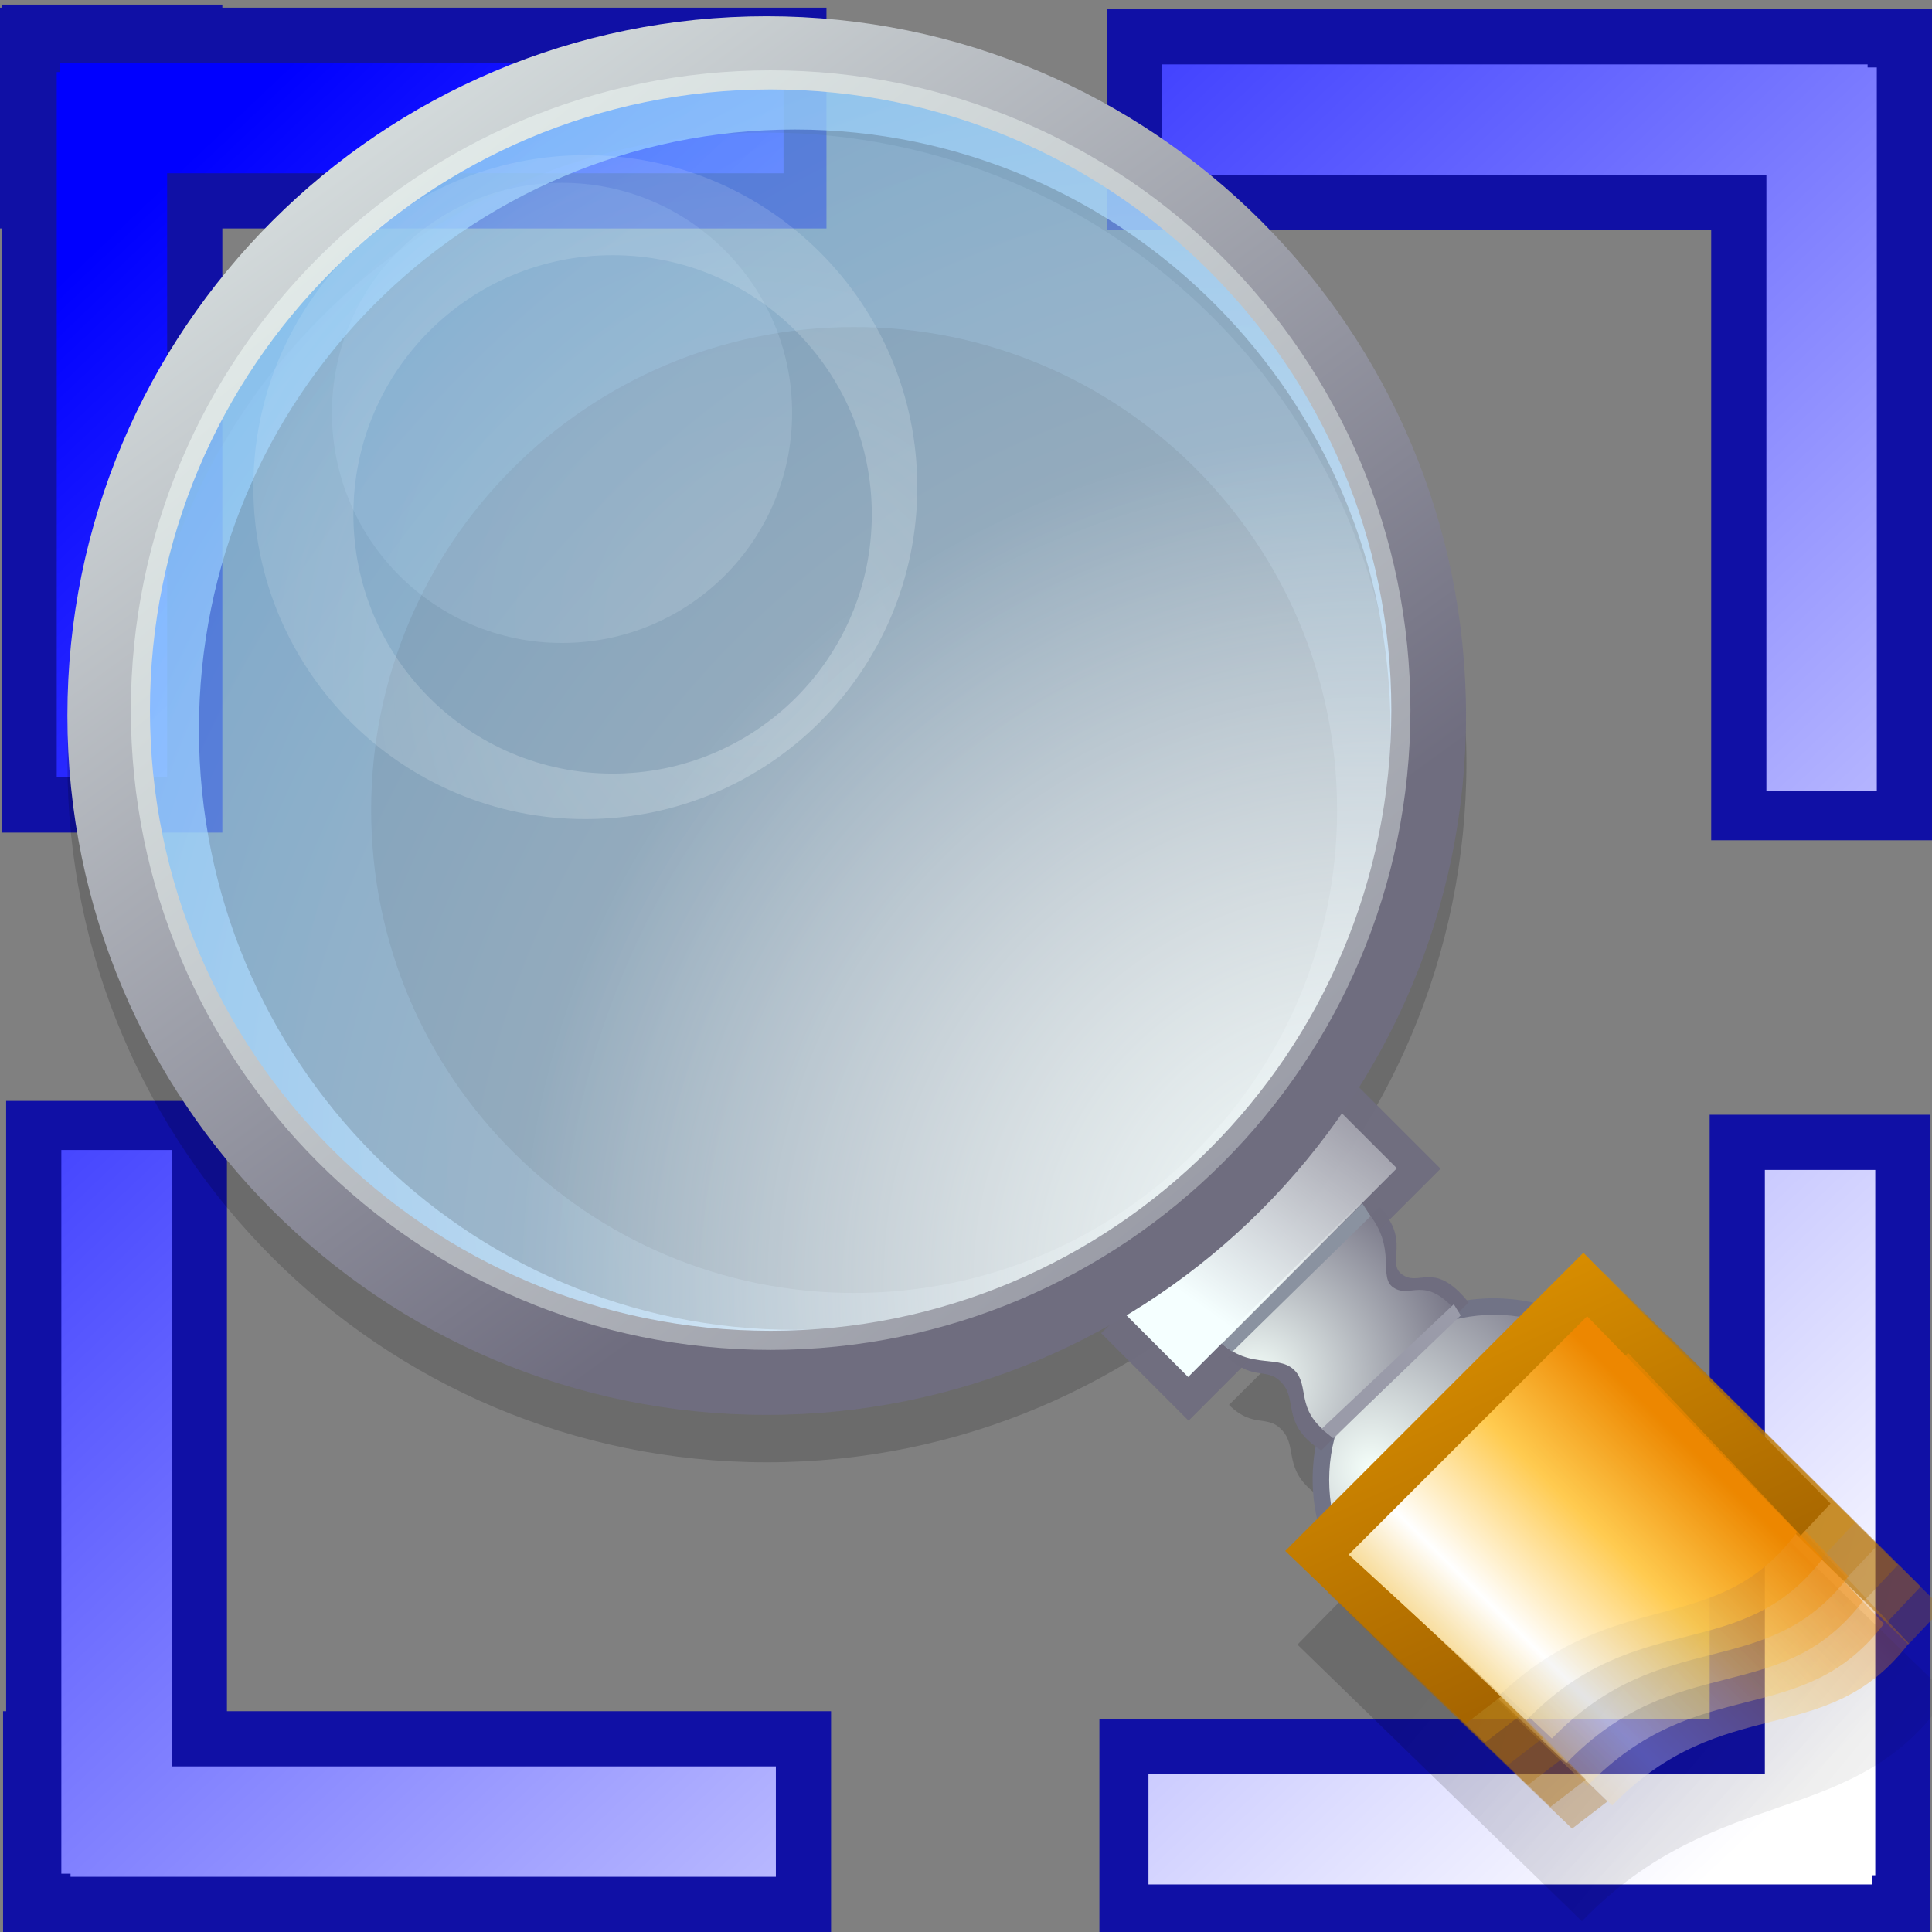<?xml version="1.0" encoding="UTF-8" standalone="no"?>
<!DOCTYPE svg PUBLIC "-//W3C//DTD SVG 20010904//EN"
"http://www.w3.org/TR/2001/REC-SVG-20010904/DTD/svg10.dtd">
<!-- Created with Inkscape ("http://www.inkscape.org/") -->
<svg
   version="1.0"
   x="0"
   y="0"
   width="106.299"
   height="106.299"
   viewBox="0 0 30000 30000"
   id="svg559"
   xml:space="preserve"
   sodipodi:version="0.32"
   sodipodi:docname="zoomfit.svg"
   sodipodi:docbase="/home/david/.themes/eXperience 0.6/icons"
   xmlns="http://www.w3.org/2000/svg"
   xmlns:sodipodi="http://sodipodi.sourceforge.net/DTD/sodipodi-0.dtd"
   xmlns:xml="http://www.w3.org/XML/1998/namespace"
   xmlns:xlink="http://www.w3.org/1999/xlink"
   xmlns:inkscape="http://www.inkscape.org/namespaces/inkscape"
   inkscape:version="0.37cvs"><rect x="0" y="0" width="30000" height="30000" fill="#808080" stroke="none"/><defs
   id="defs561"><linearGradient
   x1="10100"
   y1="14100"
   x2="15000"
   y2="19500"
   id="linearGradient849"
   gradientUnits="userSpaceOnUse"><stop
   style="stop-color:#ffffff;stop-opacity:1;"
   offset="0"
   id="stop850" />
<stop
   style="stop-color:#0000ff;stop-opacity:1;"
   offset="1.2"
   id="stop852" />
</linearGradient>
<linearGradient
   x1="10100"
   y1="14100"
   x2="15000"
   y2="19500"
   id="linearGradient1293"
   gradientUnits="userSpaceOnUse"><stop
   style="stop-color:#000000;stop-opacity:1;"
   offset="0"
   id="stop1301" />
<stop
   style="stop-color:#000000;stop-opacity:0;"
   offset="1.2"
   id="stop1309" />
</linearGradient>
<linearGradient
   x1="10100"
   y1="14100"
   x2="15000"
   y2="19500"
   id="linearGradient1561"
   gradientUnits="userSpaceOnUse"><stop
   style="stop-color:#000000;stop-opacity:0;"
   offset="0"
   id="stop1569" />
<stop
   style="stop-color:#0000ff;stop-opacity:0;"
   offset="1.2"
   id="stop1577" />
</linearGradient>
<linearGradient
   x1="10100"
   y1="14100"
   x2="15000"
   y2="19500"
   id="linearGradient660"
   gradientUnits="userSpaceOnUse"><stop
   style="stop-color:#f5ffff;stop-opacity:0.49;"
   offset="0"
   id="stop662" />
<stop
   style="stop-color:#ffffff;stop-opacity:0;"
   offset="1.2"
   id="stop664" />
</linearGradient>
<linearGradient
   x1="10100"
   y1="14100"
   x2="15000"
   y2="19500"
   id="linearGradient644"
   gradientUnits="userSpaceOnUse"><stop
   style="stop-color:#f5ffff;stop-opacity:1;"
   offset="0"
   id="stop648" />
<stop
   style="stop-color:#ffffff;stop-opacity:0;"
   offset="1.2"
   id="stop652" />
</linearGradient>
<linearGradient
   x1="10100"
   y1="14100"
   x2="15000"
   y2="19500"
   id="linearGradient629"
   gradientUnits="userSpaceOnUse"><stop
   style="stop-color:#ffffff;stop-opacity:0.698;"
   offset="0"
   id="stop633" />
<stop
   style="stop-color:#5db7ff;stop-opacity:0.698;"
   offset="1.2"
   id="stop637" />
</linearGradient>
<linearGradient
   x1="10100"
   y1="14100"
   x2="15000"
   y2="19500"
   id="id0"
   gradientUnits="userSpaceOnUse"><stop
   style="stop-color:#f5fffa;stop-opacity:1;"
   offset="0"
   id="stop565" />
<stop
   style="stop-color:#6f6d7f;stop-opacity:1;"
   offset="1.2"
   id="stop567" />
</linearGradient>
<linearGradient
   x1="20158"
   y1="20912"
   x2="10575"
   y2="9295"
   id="id1"
   gradientUnits="userSpaceOnUse"><stop
   style="stop-color:#eda700;stop-opacity:1;"
   offset="0"
   id="stop580" />
<stop
   style="stop-color:#ffffff;stop-opacity:1;"
   offset="0.388"
   id="stop582" />
<stop
   style="stop-color:#ffcb50;stop-opacity:1;"
   offset="0.7"
   id="stop584" />
<stop
   style="stop-color:#ed8700;stop-opacity:1;"
   offset="1"
   id="stop618" />
</linearGradient>
<radialGradient
   cx="2458"
   cy="21915"
   r="8500"
   fx="2458"
   fy="21915"
   id="id3"
   gradientUnits="userSpaceOnUse"><stop
   style="stop-color:#a66500;stop-opacity:1;"
   offset="0"
   id="stop598" />
<stop
   style="stop-color:#da8f00;stop-opacity:1;"
   offset="1"
   id="stop600" />
</radialGradient>
<linearGradient
   x1="-1308.287"
   y1="-85.143"
   x2="12508.244"
   y2="18950.707"
   id="linearGradient793"
   xlink:href="#id0"
   gradientUnits="userSpaceOnUse" />
<radialGradient
   id="radialGradient794"
   xlink:href="#linearGradient849"
   cx="29142.859"
   cy="23074.396"
   r="41127.008"
   fx="29142.859"
   fy="23074.396"
   gradientTransform="matrix(7.377153e-17,-1,1,5.082119e-17,0,0)" />
<linearGradient
   x1="850.318"
   y1="27356.065"
   x2="6753.382"
   y2="20482.139"
   id="linearGradient627"
   xlink:href="#id3"
   gradientUnits="userSpaceOnUse"
   gradientTransform="scale(0.69,1.448)" />
<linearGradient
   x1="21927.598"
   y1="27485.789"
   x2="26425.467"
   y2="22948.731"
   id="linearGradient630"
   xlink:href="#id1"
   gradientUnits="userSpaceOnUse"
   gradientTransform="scale(1.006,0.994)" />
<linearGradient
   x1="389.402"
   y1="405.029"
   x2="24589.656"
   y2="29618.199"
   id="linearGradient621"
   xlink:href="#id0"
   gradientUnits="userSpaceOnUse" />
<radialGradient
   cx="18969.119"
   cy="17830.815"
   r="23165.941"
   fx="18969.119"
   fy="17830.815"
   id="radialGradient628"
   xlink:href="#linearGradient629"
   gradientUnits="userSpaceOnUse" />
<radialGradient
   cx="18631.621"
   cy="17526.457"
   r="40170.266"
   fx="18631.621"
   fy="17526.457"
   id="radialGradient647"
   xlink:href="#linearGradient629"
   gradientUnits="userSpaceOnUse" />
<radialGradient
   cx="18401.356"
   cy="17398.338"
   r="11887.508"
   fx="18401.356"
   fy="17398.338"
   id="radialGradient656"
   xlink:href="#linearGradient644"
   gradientUnits="userSpaceOnUse"
   gradientTransform="translate(-7.321453e-5,-4.329544e-5)" />
<radialGradient
   cx="18299.941"
   cy="17753.115"
   r="28430.236"
   fx="18299.941"
   fy="17753.115"
   id="radialGradient662"
   xlink:href="#linearGradient629"
   gradientUnits="userSpaceOnUse" />
<radialGradient
   cx="13189.858"
   cy="11245.886"
   r="16247.889"
   fx="13189.858"
   fy="11245.886"
   id="radialGradient669"
   xlink:href="#linearGradient629"
   gradientUnits="userSpaceOnUse"
   gradientTransform="translate(-9.447522e-5,4.096486e-5)" />
<radialGradient
   cx="11715.291"
   cy="10444.397"
   r="15131.661"
   fx="11715.291"
   fy="10444.397"
   id="radialGradient670"
   xlink:href="#linearGradient660"
   gradientUnits="userSpaceOnUse" />
<linearGradient
   x1="-1083.759"
   y1="39560.301"
   x2="2312.522"
   y2="39368.121"
   id="linearGradient778"
   xlink:href="#linearGradient644"
   gradientUnits="userSpaceOnUse"
   gradientTransform="scale(1.698,0.589)" />
<radialGradient
   cx="26661.883"
   cy="25515.426"
   r="19597.559"
   fx="26661.883"
   fy="25515.426"
   id="radialGradient671"
   xlink:href="#linearGradient644"
   gradientUnits="userSpaceOnUse" />
<radialGradient
   cx="25537.75"
   cy="27369.557"
   r="3682.176"
   fx="25537.75"
   fy="27369.557"
   id="radialGradient672"
   xlink:href="#id0"
   gradientUnits="userSpaceOnUse"
   gradientTransform="translate(-1.203100e-5,1.325225e-4)" />
<radialGradient
   cx="-5.84448092e-2"
   cy="-0.113"
   r="0.966"
   fx="-5.84448092e-2"
   fy="-0.113"
   id="radialGradient673"
   xlink:href="#id0" />
<radialGradient
   cx="-0.352"
   cy="-2.229"
   r="4.198"
   fx="-0.352"
   fy="-2.229"
   id="radialGradient676"
   xlink:href="#id0" />
<radialGradient
   cx="19235.42"
   cy="21682.406"
   r="3522.414"
   fx="19235.42"
   fy="21682.406"
   id="radialGradient678"
   xlink:href="#id0"
   gradientUnits="userSpaceOnUse"
   gradientTransform="scale(1.012,0.988)" />
<linearGradient
   x1="21927.598"
   y1="27485.789"
   x2="26425.467"
   y2="22948.731"
   id="linearGradient1070"
   xlink:href="#id1"
   gradientTransform="scale(1.006,0.994)"
   gradientUnits="userSpaceOnUse" />
<linearGradient
   xlink:href="#id3"
   id="linearGradient1376"
   x1="31225.17"
   y1="14568.385"
   x2="65528.949"
   y2="34316.891"
   gradientUnits="userSpaceOnUse"
   gradientTransform="matrix(0.69,0,0,1.448,2.868292e-6,1.740406e-5)" />
<linearGradient
   xlink:href="#id3"
   id="linearGradient1377"
   x1="30796.148"
   y1="14363.85"
   x2="65099.926"
   y2="34112.359"
   gradientUnits="userSpaceOnUse"
   gradientTransform="matrix(0.69,0,0,1.448,-1.258385e-5,2.314475e-5)" />
<linearGradient
   xlink:href="#id3"
   id="linearGradient1378"
   x1="30412.289"
   y1="14191.61"
   x2="64716.066"
   y2="33940.117"
   gradientUnits="userSpaceOnUse"
   gradientTransform="matrix(0.69,0,0,1.448,2.817027e-5,2.013205e-5)" />
<linearGradient
   xlink:href="#id3"
   id="linearGradient1379"
   x1="31586.449"
   y1="14794.443"
   x2="65890.227"
   y2="34542.953"
   gradientUnits="userSpaceOnUse"
   gradientTransform="scale(0.69,1.448)" />
<linearGradient
   xlink:href="#id1"
   id="linearGradient1559"
   x1="21927.598"
   y1="27485.789"
   x2="26425.467"
   y2="22948.731"
   gradientUnits="userSpaceOnUse"
   gradientTransform="scale(1.006,0.994)" />
<linearGradient
   xlink:href="#linearGradient1293"
   id="linearGradient1560"
   x1="20215.396"
   y1="20789.377"
   x2="26390.34"
   y2="25790.025"
   gradientTransform="matrix(1.012,0,0,0.988,1.098827e-5,-8.578972e-7)" />
<linearGradient
   xlink:href="#id3"
   id="linearGradient1317"
   x1="35199.348"
   y1="17929.961"
   x2="34218.199"
   y2="13470.796"
   gradientUnits="userSpaceOnUse"
   gradientTransform="scale(0.69,1.448)" />
<linearGradient
   xlink:href="#id1"
   id="linearGradient804"
   x1="21927.598"
   y1="27485.789"
   x2="26425.467"
   y2="22948.731"
   gradientTransform="scale(1.006,0.994)" />
<linearGradient
   xlink:href="#id1"
   id="linearGradient805"
   x1="21927.598"
   y1="27485.789"
   x2="26425.467"
   y2="22948.731"
   gradientUnits="userSpaceOnUse"
   gradientTransform="scale(1.006,0.994)" />
<linearGradient
   xlink:href="#id1"
   id="linearGradient806"
   x1="21927.598"
   y1="27485.789"
   x2="26425.467"
   y2="22948.731"
   gradientUnits="userSpaceOnUse"
   gradientTransform="scale(1.006,0.994)" />
<linearGradient
   xlink:href="#linearGradient1293"
   id="linearGradient807" />
<linearGradient
   xlink:href="#linearGradient849"
   id="linearGradient808"
   x1="27608.965"
   y1="28145.111"
   x2="3090.224"
   y2="2301.092"
   gradientUnits="userSpaceOnUse"
   gradientTransform="scale(1,1)" />
<linearGradient
   xlink:href="#linearGradient849"
   id="linearGradient809"
   x1="27608.965"
   y1="28145.111"
   x2="3090.224"
   y2="2301.092"
   gradientTransform="matrix(6.280113e-17,1,-1,5.969880e-17,1.075179e-11,-7.027426e-28)" />
<linearGradient
   xlink:href="#linearGradient849"
   id="linearGradient810"
   x1="27608.965"
   y1="28145.111"
   x2="3090.224"
   y2="2301.092"
   gradientTransform="scale(1,1)" />
<linearGradient
   xlink:href="#linearGradient849"
   id="linearGradient811"
   x1="27608.965"
   y1="28145.111"
   x2="3090.224"
   y2="2301.092"
   gradientTransform="scale(1,1)" />
<linearGradient
   xlink:href="#linearGradient849"
   id="linearGradient812"
   x1="27608.965"
   y1="28145.111"
   x2="3090.224"
   y2="2301.092"
   gradientTransform="scale(1,1)" />
<linearGradient
   xlink:href="#linearGradient849"
   id="linearGradient813"
   x1="27608.965"
   y1="28145.111"
   x2="3090.224"
   y2="2301.092"
   gradientTransform="scale(-1,-1)" />
<linearGradient
   xlink:href="#linearGradient849"
   id="linearGradient814"
   x1="27608.965"
   y1="28145.111"
   x2="3090.224"
   y2="2301.092"
   gradientTransform="scale(1,1)" />
<linearGradient
   xlink:href="#linearGradient849"
   id="linearGradient815"
   x1="27608.965"
   y1="28145.111"
   x2="3090.224"
   y2="2301.092"
   gradientTransform="matrix(6.120449e-17,1,-1,6.125616e-17,1.075179e-11,2.771367e-27)" />
<linearGradient
   xlink:href="#linearGradient849"
   id="linearGradient816"
   x1="27608.965"
   y1="28145.111"
   x2="3090.224"
   y2="2301.092"
   gradientTransform="scale(1,1)" />
<linearGradient
   xlink:href="#linearGradient849"
   id="linearGradient817"
   x1="27608.965"
   y1="28145.111"
   x2="3090.224"
   y2="2301.092"
   gradientTransform="matrix(-6.120449e-17,-1,1,-6.125616e-17,-1.075179e-11,-2.771367e-27)" />
<linearGradient
   xlink:href="#linearGradient849"
   id="linearGradient818"
   x1="27608.965"
   y1="28145.111"
   x2="3090.224"
   y2="2301.092"
   gradientTransform="scale(1,1)" />
<linearGradient
   xlink:href="#linearGradient849"
   id="linearGradient819"
   x1="27608.965"
   y1="28145.111"
   x2="3090.224"
   y2="2301.092"
   gradientTransform="scale(-1,-1)" />
<linearGradient
   xlink:href="#linearGradient849"
   id="linearGradient820"
   x1="27608.965"
   y1="28145.111"
   x2="3090.224"
   y2="2301.092"
   gradientTransform="scale(1,1)" />
<linearGradient
   xlink:href="#linearGradient849"
   id="linearGradient821"
   x1="27608.965"
   y1="28145.111"
   x2="3090.224"
   y2="2301.092"
   gradientTransform="scale(1,1)" />
<linearGradient
   xlink:href="#linearGradient849"
   id="linearGradient822"
   x1="27608.965"
   y1="28145.111"
   x2="3090.224"
   y2="2301.092"
   gradientTransform="scale(1,1)" />
<linearGradient
   xlink:href="#linearGradient849"
   id="linearGradient823"
   x1="27608.965"
   y1="28145.111"
   x2="3090.224"
   y2="2301.092"
   gradientTransform="matrix(-6.120449e-17,-1,1,-6.125616e-17,-1.075179e-11,-2.771367e-27)" />
<linearGradient
   xlink:href="#id1"
   id="linearGradient824"
   x1="18493.518"
   y1="23181.238"
   x2="22286.975"
   y2="19354.731"
   gradientUnits="userSpaceOnUse"
   gradientTransform="scale(1.006,0.994)" />
<linearGradient
   xlink:href="#id1"
   id="linearGradient825"
   x1="18493.518"
   y1="23181.238"
   x2="22286.975"
   y2="19354.731"
   gradientUnits="userSpaceOnUse"
   gradientTransform="scale(1.006,0.994)" />
<linearGradient
   xlink:href="#id1"
   id="linearGradient826"
   x1="18493.518"
   y1="23181.238"
   x2="22286.975"
   y2="19354.731"
   gradientUnits="userSpaceOnUse"
   gradientTransform="scale(1.006,0.994)" />
<linearGradient
   xlink:href="#id1"
   id="linearGradient827"
   x1="18493.518"
   y1="23181.238"
   x2="22286.975"
   y2="19354.731"
   gradientUnits="userSpaceOnUse"
   gradientTransform="scale(1.006,0.994)" />
<linearGradient
   xlink:href="#id1"
   id="linearGradient828"
   x1="18493.518"
   y1="23181.238"
   x2="22286.975"
   y2="19354.731"
   gradientUnits="userSpaceOnUse"
   gradientTransform="scale(1.006,0.994)" />
<linearGradient
   xlink:href="#id1"
   id="linearGradient829"
   x1="18493.518"
   y1="23181.238"
   x2="22286.975"
   y2="19354.731"
   gradientUnits="userSpaceOnUse"
   gradientTransform="scale(1.006,0.994)" />
<linearGradient
   xlink:href="#id1"
   id="linearGradient830"
   x1="18493.518"
   y1="23181.238"
   x2="22286.975"
   y2="19354.731"
   gradientUnits="userSpaceOnUse"
   gradientTransform="scale(1.006,0.994)" />
<linearGradient
   xlink:href="#id1"
   id="linearGradient831"
   x1="18493.518"
   y1="23181.238"
   x2="22286.975"
   y2="19354.731"
   gradientUnits="userSpaceOnUse"
   gradientTransform="scale(1.006,0.994)" />
<linearGradient
   xlink:href="#id1"
   id="linearGradient832"
   x1="18493.518"
   y1="23181.238"
   x2="22286.975"
   y2="19354.731"
   gradientUnits="userSpaceOnUse"
   gradientTransform="scale(1.006,0.994)" />
<linearGradient
   xlink:href="#id1"
   id="linearGradient833"
   x1="18493.518"
   y1="23181.238"
   x2="22286.975"
   y2="19354.731"
   gradientUnits="userSpaceOnUse"
   gradientTransform="scale(1.006,0.994)" />
<linearGradient
   xlink:href="#id1"
   id="linearGradient834"
   x1="18493.518"
   y1="23181.238"
   x2="22286.975"
   y2="19354.731"
   gradientUnits="userSpaceOnUse"
   gradientTransform="scale(1.006,0.994)" />
<linearGradient
   xlink:href="#id1"
   id="linearGradient835"
   x1="18493.518"
   y1="23181.238"
   x2="22286.975"
   y2="19354.731"
   gradientUnits="userSpaceOnUse"
   gradientTransform="scale(1.006,0.994)" />
<linearGradient
   xlink:href="#id1"
   id="linearGradient836"
   x1="18493.518"
   y1="23181.238"
   x2="22286.975"
   y2="19354.731"
   gradientUnits="userSpaceOnUse"
   gradientTransform="scale(1.006,0.994)" />
<linearGradient
   xlink:href="#id1"
   id="linearGradient837"
   x1="18493.518"
   y1="23181.238"
   x2="22286.975"
   y2="19354.731"
   gradientUnits="userSpaceOnUse"
   gradientTransform="scale(1.006,0.994)" />
<linearGradient
   xlink:href="#id1"
   id="linearGradient838"
   x1="18493.518"
   y1="23181.238"
   x2="22286.975"
   y2="19354.731"
   gradientUnits="userSpaceOnUse"
   gradientTransform="scale(1.006,0.994)" />
<linearGradient
   xlink:href="#id1"
   id="linearGradient839"
   x1="18493.518"
   y1="23181.238"
   x2="22286.975"
   y2="19354.731"
   gradientUnits="userSpaceOnUse"
   gradientTransform="scale(1.006,0.994)" />
<radialGradient
   xlink:href="#linearGradient849"
   id="radialGradient1950"
   cx="29142.859"
   cy="23074.396"
   r="41127.008"
   fx="29142.859"
   fy="23074.396"
   gradientTransform="scale(-1,-1)" />
<radialGradient
   xlink:href="#linearGradient849"
   id="radialGradient1952"
   cx="29142.859"
   cy="23074.396"
   r="41127.008"
   fx="29142.859"
   fy="23074.396"
   gradientTransform="scale(-1,-1)" />
<radialGradient
   xlink:href="#linearGradient849"
   id="radialGradient898"
   cx="29142.859"
   cy="23074.396"
   r="41127.008"
   fx="29142.859"
   fy="23074.396"
   gradientTransform="matrix(-7.377153e-17,1,-1,-5.082119e-17,0,0)" />
<radialGradient
   xlink:href="#linearGradient849"
   id="radialGradient899"
   cx="29142.859"
   cy="23074.396"
   r="41127.008"
   fx="29142.859"
   fy="23074.396"
   gradientTransform="matrix(-7.217423e-17,1,-1,-5.237789e-17,0,0)" />
<radialGradient
   xlink:href="#linearGradient849"
   id="radialGradient900"
   cx="29142.859"
   cy="23074.396"
   r="41127.008"
   fx="29142.859"
   fy="23074.396"
   gradientTransform="matrix(7.377153e-17,-1,1,5.082119e-17,0,0)"
   gradientUnits="userSpaceOnUse" />
<radialGradient
   xlink:href="#linearGradient849"
   id="radialGradient901"
   cx="29142.859"
   cy="23074.396"
   r="41127.008"
   fx="29142.859"
   fy="23074.396" />
<radialGradient
   xlink:href="#linearGradient849"
   id="radialGradient902"
   cx="29142.859"
   cy="23074.396"
   r="41127.008"
   fx="29142.859"
   fy="23074.396" />
</defs>
<g
   id="g1128"><rect
   style="font-size:12.000;fill:#1010a5;fill-rule:evenodd;"
   id="rect937"
   width="3428.572"
   height="12857.145"
   x="26571.432"
   y="190.467" />
<rect
   style="font-size:12.000;fill:#1010a5;fill-rule:evenodd;"
   id="rect966"
   width="3428.572"
   height="12857.145"
   x="-3571.416"
   y="17190.471"
   transform="matrix(6.123032e-17,-1,1,6.123032e-17,0,0)" />
<rect
   style="font-size:12.000;fill:#1010a5;fill-rule:evenodd;"
   id="rect992"
   width="3428.572"
   height="12857.145"
   x="-3547.597"
   y="-23.797"
   transform="matrix(6.123032e-17,-1,1,6.123032e-17,0,0)" />
<rect
   style="font-size:12.000;fill:#1010a5;fill-rule:evenodd;"
   id="rect1016"
   width="3428.572"
   height="12857.145"
   x="-3452.391"
   y="-12928.558"
   transform="scale(-1,-1)" />
<rect
   style="font-size:12.000;fill:#1010a5;fill-rule:evenodd;"
   id="rect1042"
   width="3428.572"
   height="12857.145"
   x="-3523.812"
   y="-29952.365"
   transform="scale(-1,-1)" />
<rect
   style="font-size:12.000;fill:#1010a5;fill-rule:evenodd;"
   id="rect1066"
   width="3428.572"
   height="12857.145"
   x="26571.413"
   y="-12904.773"
   transform="matrix(-6.123032e-17,1,-1,-6.123032e-17,0,0)" />
<rect
   style="font-size:12.000;fill:#1010a5;fill-rule:evenodd;"
   id="rect1092"
   width="3428.572"
   height="12857.145"
   x="26690.471"
   y="-29928.582"
   transform="matrix(-6.123032e-17,1,-1,-6.123032e-17,0,0)" />
<rect
   style="font-size:12.000;fill:#1010a5;fill-rule:evenodd;"
   id="rect1116"
   width="3428.572"
   height="12857.145"
   x="26547.633"
   y="17309.511" />
</g>
<sodipodi:namedview
   id="base"
   inkscape:zoom="3.57481492"
   inkscape:cx="42.5196844"
   inkscape:cy="95.1299831"
   inkscape:window-width="400"
   inkscape:window-height="500"
   inkscape:window-x="1"
   inkscape:window-y="20" />
<g
   id="g1575"><rect
   style="font-size:12.000;fill:url(#linearGradient809);fill-rule:evenodd;"
   id="rect967"
   width="1714.287"
   height="10952.386"
   x="-2714.272"
   y="18047.601"
   transform="matrix(5.967362e-17,-1,1,6.282762e-17,0,-1.170775e-3)" />
<rect
   style="font-size:12.000;fill:url(#linearGradient811);fill-rule:evenodd;"
   id="rect938"
   width="1714.287"
   height="11238.1"
   x="27428.574"
   y="1047.595"
   transform="translate(0,-1.170775e-3)" />
<rect
   style="font-size:12.000;fill:url(#linearGradient813);fill-rule:evenodd;"
   id="rect1017"
   width="1714.287"
   height="10952.386"
   x="-2595.246"
   y="-12071.429"
   transform="matrix(-1,0,0,-1,0,-1.170775e-3)" />
<rect
   style="font-size:12.000;fill:url(#linearGradient815);fill-rule:evenodd;"
   id="rect1018"
   width="1714.287"
   height="11238.1"
   x="-2690.456"
   y="928.57"
   transform="matrix(6.123032e-17,-1,1,6.123032e-17,0,-1.170775e-3)" />
<rect
   style="font-size:12.000;fill:url(#linearGradient817);fill-rule:evenodd;"
   id="rect1067"
   width="1714.287"
   height="10952.386"
   x="27428.56"
   y="-12047.643"
   transform="matrix(-6.123032e-17,1,-1,-6.123032e-17,0,-1.170775e-3)" />
<rect
   style="font-size:12.000;fill:url(#linearGradient819);fill-rule:evenodd;"
   id="rect1068"
   width="1714.287"
   height="11238.1"
   x="-2666.67"
   y="-29095.236"
   transform="matrix(-1,0,0,-1,0,-1.170775e-3)" />
<rect
   style="font-size:12.000;fill:url(#linearGradient821);fill-rule:evenodd;"
   id="rect1117"
   width="1714.287"
   height="10952.386"
   x="27404.777"
   y="18166.641"
   transform="translate(0,-1.170775e-3)" />
<rect
   style="font-size:12.000;fill:url(#linearGradient823);fill-rule:evenodd;"
   id="rect1118"
   width="1714.287"
   height="11238.1"
   x="27547.614"
   y="-29071.453"
   transform="matrix(-6.123032e-17,1,-1,-6.123032e-17,0,-1.170775e-3)" />
</g>
<g
   id="g1286"
   style="font-size:12.000;opacity:0.166;fill:url(#linearGradient1560);"
   transform="matrix(1.186,0,0,1.186,-533.082,-390.087)"><path
   d="M 17436.33 21861.12 L 21160.65 25483.12 C 22942.91 23636.94 24757.72 24305.83 25950.68 22521.45 L 21263.71 17964.29 L 17436.33 21861.12 z "
   style="font-size:12.000;fill-opacity:1;fill:url(#linearGradient1560);"
   id="path1452"
   sodipodi:nodetypes="ccccc" />
<g
   id="g1208"
   style="fill:url(#linearGradient1560);fill-opacity:1;"
   transform="translate(0,615.645)"><ellipse
   cx="27238.098"
   cy="27523.809"
   rx="2285.715"
   ry="2285.715"
   transform="matrix(1.037,0,0,1.037,-8223.773,-8828.788)"
   style="font-size:12.000;fill:url(#linearGradient1560);fill-rule:evenodd;fill-opacity:1;"
   id="ellipse1204" />
<path
   d="M 19682.64 17385.35 C 19218.72 16813.27 19039.73 17202.01 18796.97 17009.07 C 18610.66 16842.07 18923.69 16578.55 18518.34 16140.13 L 16540.40 18107.42 C 16878.39 18440.92 17063.99 18199.10 17271.00 18482.54 C 17426.23 18708.14 17253.89 19001.78 17753.71 19324.95 L 19682.64 17385.35 z "
   style="font-size:12.000;fill:url(#linearGradient1560);fill-rule:evenodd;fill-opacity:1;"
   id="path1205" />
<rect
   width="4666.675"
   height="1619.051"
   x="-2063.951"
   y="23097.432"
   transform="matrix(0.707,-0.707,0.707,0.707,0,0)"
   style="font-size:12.000;opacity:0.955;fill:url(#linearGradient1560);fill-rule:evenodd;fill-opacity:1;"
   id="rect1206" />
<path
   d="M 19648.88 9700.273 C 19648.88 14758.31 15548.54 18858.65 10490.51 18858.65 C 5432.487 18858.65 1332.146 14758.31 1332.146 9700.273 C 1332.146 4642.247 5432.487 541.901 10490.51 541.901 C 15548.54 541.901 19648.88 4642.247 19648.88 9700.273 z M 18741.67 9700.264 C 18741.67 14257.25 15047.50 17951.42 10490.52 17951.42 C 5933.544 17951.42 2239.376 14257.25 2239.376 9700.264 C 2239.376 5143.278 5933.544 1449.113 10490.52 1449.113 C 15047.50 1449.113 18741.67 5143.278 18741.67 9700.264 z "
   style="font-size:12.000;fill:url(#linearGradient1560);fill-rule:evenodd;fill-opacity:1;"
   id="path1207" />
</g>
</g>
<path
   d="M 22915.87 26028.05 L 25034.64 28033.89 C 26757.93 26254.15 28368.29 27184.53 29639.88 25517.72 L 26617.75 22326.18 L 22915.87 26028.05 z "
   style="font-size:12.000;opacity:0.3;fill:url(#linearGradient804);"
   id="path817"
   transform="translate(0,-1.170775e-3)" />
<path
   d="M 22529.98 25724.95 L 24648.75 27730.79 C 26372.03 25951.05 27982.40 26881.44 29253.99 25214.61 L 26231.85 22023.08 L 22529.98 25724.95 z "
   style="font-size:12.000;opacity:0.3;fill:url(#linearGradient805);"
   id="path820"
   transform="translate(0,-1.170775e-3)" />
<path
   d="M 21612.61 25709.56 L 24411.14 28395.17 L 24961.65 27971.70 L 23041.96 26111.86 L 26941.20 22900.62 L 29633.43 25534.17 L 30160.55 24974.41 L 26242.46 21079.71 L 21612.61 25709.56 z "
   style="font-size:12.000;opacity:0.3;fill:url(#linearGradient1379);"
   id="path819"
   transform="translate(0,-1.170775e-3)" />
<path
   d="M 21276.91 25370.91 L 24075.46 28056.53 L 24625.95 27633.06 L 23168.41 26161.40 L 26605.50 22561.98 L 29297.73 25195.53 L 29824.85 24635.77 L 25906.76 20741.07 L 21276.91 25370.91 z "
   style="font-size:12.000;opacity:0.3;fill:url(#linearGradient1378);"
   id="path816"
   transform="translate(0,-1.170775e-3)" />
<path
   d="M 20922.74 25035.21 L 23721.28 27720.82 L 24271.78 27297.35 L 22814.23 25825.69 L 26251.32 22226.27 L 28943.55 24859.82 L 29470.67 24300.06 L 25552.58 20405.36 L 20922.74 25035.21 z "
   style="font-size:12.000;opacity:0.3;fill:url(#linearGradient1377);"
   id="path813"
   transform="translate(0,-1.170775e-3)" />
<path
   d="M 22202.37 25372.95 L 24321.14 27378.80 C 26044.43 25599.06 27654.79 26529.44 28926.39 24862.62 L 25904.25 21671.09 L 22202.37 25372.95 z "
   style="font-size:12.000;opacity:0.35;fill:url(#linearGradient806);"
   id="path814"
   transform="translate(0,-1.170775e-3)" />
<path
   d="M 20611.42 24723.91 L 23409.96 27409.52 L 23960.46 26986.05 L 22502.91 25514.40 L 25940.01 21914.97 L 28632.24 24548.52 L 29159.36 23988.75 L 25241.27 20094.06 L 20611.42 24723.91 z "
   style="font-size:12.000;opacity:0.3;fill:url(#linearGradient1376);"
   id="path810"
   transform="translate(0,-1.170775e-3)" />
<path
   d="M 20260.19 24372.68 L 23058.73 27058.30 L 23609.24 26634.82 L 22151.70 25163.17 L 25588.79 21563.75 L 28281.01 24197.30 L 28808.14 23637.53 L 24890.05 19742.83 L 20260.19 24372.68 z "
   style="font-size:12.000;opacity:0.3;fill:url(#linearGradient627);"
   id="path1191"
   transform="translate(0,-1.170775e-3)" />
<path
   d="M 21979.01 24989.88 L 24097.77 26995.73 C 25821.07 25215.98 27431.43 26146.37 28703.02 24479.55 L 25680.89 21288.01 L 21979.01 24989.88 z "
   style="font-size:12.000;opacity:0.433;fill:url(#linearGradient1070);"
   id="path1182"
   transform="translate(0,-1.170775e-3)" />
<path
   d="M 20762.14 12577.57 C 20762.14 16719.32 17404.61 20076.85 13262.87 20076.85 C 9121.152 20076.85 5763.610 16719.32 5763.610 12577.57 C 5763.610 8435.842 9121.152 5078.304 13262.87 5078.304 C 17404.61 5078.304 20762.14 8435.842 20762.14 12577.57 z M 21898.77 11100.39 C 21898.77 16628.61 17417.26 21110.16 11889.02 21110.16 C 6360.787 21110.16 1879.269 16628.61 1879.269 11100.39 C 1879.269 5572.158 6360.787 1090.638 11889.02 1090.638 C 17417.26 1090.638 21898.77 5572.158 21898.77 11100.39 z "
   style="font-size:12.000;opacity:0.293;fill:url(#radialGradient647);fill-rule:evenodd;"
   id="path667"
   transform="translate(0,-1.170775e-3)" />
<ellipse
   cx="10168.873"
   cy="9325.536"
   rx="9226.064"
   ry="9226.063"
   transform="matrix(1.105,0,0,1.105,950.151,644.465)"
   style="font-size:12.000;opacity:0.688;fill:url(#radialGradient628);fill-rule:evenodd;"
   id="path643" />
<ellipse
   cx="27238.098"
   cy="27523.809"
   rx="2285.715"
   ry="2285.715"
   transform="matrix(1.229,0,0,1.229,-10283.93,-10858.29)"
   style="font-size:12.000;fill:#717386;fill-rule:evenodd;"
   id="path669" />
<ellipse
   cx="27238.098"
   cy="27523.809"
   rx="2285.715"
   ry="2285.715"
   transform="matrix(1.122,0,0,1.122,-7357.339,-7901.003)"
   style="font-size:12.000;fill:url(#radialGradient672);fill-rule:evenodd;"
   id="path666" />
<ellipse
   cx="10168.873"
   cy="9325.536"
   rx="9226.064"
   ry="9226.063"
   transform="matrix(1.105,0,0,1.105,837.229,644.465)"
   style="font-size:12.000;fill:url(#radialGradient656);fill-rule:evenodd;"
   id="path622" />
<path
   d="M 22804.43 20223.56 C 22254.37 19545.25 22042.14 20006.17 21754.31 19777.40 C 21533.40 19579.40 21904.56 19266.95 21423.94 18747.12 L 19078.72 21079.71 C 19479.47 21475.14 19699.53 21188.41 19944.98 21524.48 C 20129.04 21791.98 19924.70 22140.15 20517.33 22523.32 L 22804.43 20223.56 z "
   style="font-size:12.000;fill:url(#radialGradient673);fill-rule:evenodd;"
   id="path675"
   transform="translate(0,-1.170775e-3)" />
<path
   d="M 21592.25 11330.51 C 21592.25 16477.31 17450.18 20649.61 12340.68 20649.61 C 7231.187 20649.61 3089.118 16477.31 3089.118 11330.51 C 3089.118 6183.722 7231.187 2011.425 12340.68 2011.425 C 17450.18 2011.425 21592.25 6183.722 21592.25 11330.51 z M 22349.98 10952.77 C 22349.98 16727.90 17668.31 21409.57 11893.16 21409.57 C 6118.038 21409.57 1436.365 16727.90 1436.365 10952.77 C 1436.365 5177.623 6118.038 495.951 11893.16 495.951 C 17668.31 495.951 22349.98 5177.623 22349.98 10952.77 z "
   style="font-size:12.000;fill:url(#radialGradient662);fill-rule:evenodd;"
   id="path661"
   transform="translate(0,-1.170775e-3)" />
<rect
   width="5533.244"
   height="1919.697"
   x="-2548.323"
   y="26733.68"
   transform="matrix(0.707,-0.707,0.707,0.707,0,-1.170775e-3)"
   style="font-size:12.000;opacity:0.955;fill:url(#radialGradient676);fill-rule:evenodd;"
   id="rect982" />
<path
   d="M 22663.28 20421.17 C 22113.22 19742.87 21900.99 20203.80 21613.15 19975.03 C 21392.24 19777.02 21735.17 19295.17 21113.40 18690.66 L 18937.56 20825.64 C 19423.01 21305.76 19897.15 20990.81 20142.60 21326.88 C 20326.65 21594.37 20122.31 21942.53 20714.94 22325.71 L 22663.28 20421.17 z "
   style="font-size:12.000;fill:url(#radialGradient678);fill-rule:evenodd;"
   id="path677"
   transform="translate(0,-1.170775e-3)" />
<rect
   width="4584.746"
   height="1590.626"
   x="-2074.067"
   y="26578.863"
   transform="matrix(0.707,-0.707,0.707,0.707,0,-1.170775e-3)"
   style="font-size:12.000;fill:url(#linearGradient778);fill-rule:evenodd;"
   id="rect983" />
<path
   d="M 19957.03 24082.39 L 22755.58 26768.01 L 23306.07 26344.54 L 21848.54 24872.88 L 25285.62 21273.46 L 27937.93 23867.08 L 28425.12 23347.24 L 24586.88 19452.54 L 19957.03 24082.39 z "
   style="font-size:12.000;fill:url(#linearGradient1317);"
   id="path1181"
   transform="translate(0,-1.170775e-3)" />
<ellipse
   cx="9899.496"
   cy="7843.986"
   rx="3569.206"
   ry="3569.206"
   transform="matrix(1.001,0,0,1.001,-1182.228,-1440.461)"
   style="font-size:12.000;opacity:0.21;fill:url(#radialGradient669);fill-rule:evenodd;"
   id="path668" />
<path
   d="M 22764.41 11111.44 C 22764.41 17108.70 17902.68 21970.44 11905.41 21970.44 C 5908.167 21970.44 1046.432 17108.70 1046.432 11111.44 C 1046.432 5114.180 5908.167 252.438 11905.41 252.438 C 17902.68 252.438 22764.41 5114.180 22764.41 11111.44 z M 21688.74 11111.43 C 21688.74 16514.60 17308.60 20894.74 11905.42 20894.74 C 6502.266 20894.74 2122.126 16514.60 2122.126 11111.43 C 2122.126 5708.247 6502.266 1328.111 11905.42 1328.111 C 17308.60 1328.111 21688.74 5708.247 21688.74 11111.43 z "
   style="font-size:12.000;fill:url(#linearGradient793);fill-rule:evenodd;"
   id="path792"
   transform="translate(0,-1.170775e-3)" />
<path
   d="M 20942.72 24139.95 L 23301.04 26305.50 C 25116.75 24599.68 26671.66 25456.15 27906.28 23789.32 L 24644.60 20438.08 L 20942.72 24139.95 z "
   style="font-size:12.000;fill:url(#linearGradient630);"
   id="path992"
   transform="translate(0,-1.170775e-3)" />
<path
   d="M 21901.01 11026.72 C 21901.01 16513.44 17453.14 20961.32 11966.41 20961.32 C 6479.683 20961.32 2031.808 16513.44 2031.808 11026.72 C 2031.808 5539.983 6479.683 1092.110 11966.41 1092.110 C 17453.14 1092.110 21901.01 5539.983 21901.01 11026.72 z M 21604.46 11026.72 C 21604.46 16349.67 17289.34 20664.78 11966.41 20664.78 C 6643.467 20664.78 2328.364 16349.67 2328.364 11026.72 C 2328.364 5703.768 6643.467 1388.667 11966.41 1388.667 C 17289.34 1388.667 21604.46 5703.768 21604.46 11026.72 z "
   style="font-size:12.000;fill:url(#linearGradient621);fill-rule:evenodd;"
   id="path646"
   transform="translate(0,-1.170775e-3)" />
<path
   d="M 13537.46 7987.406 C 13537.46 10210.39 11735.38 12012.49 9512.385 12012.49 C 7289.401 12012.49 5487.313 10210.39 5487.313 7987.406 C 5487.313 5764.422 7289.401 3962.334 9512.385 3962.334 C 11735.38 3962.334 13537.46 5764.422 13537.46 7987.406 z M 14243.62 7563.726 C 14243.62 10410.72 11935.69 12718.66 9088.693 12718.66 C 6241.714 12718.66 3933.771 10410.72 3933.771 7563.726 C 3933.771 4716.735 6241.714 2408.791 9088.693 2408.791 C 11935.69 2408.791 14243.62 4716.735 14243.62 7563.726 z "
   style="font-size:12.000;opacity:0.541;fill:url(#radialGradient670);fill-rule:evenodd;"
   id="path659"
   transform="translate(0,-1.170775e-3)" />
<path
   d="M 20521.86 22187.77 L 20700.62 22333.24 L 22682.23 20426.06 L 22574.05 20252.36 L 20521.86 22187.77 z "
   style="font-size:12.000;fill:#9a9ba9;fill-rule:evenodd;"
   id="path680"
   transform="translate(0,-1.170775e-3)" />
<path
   d="M 18970.66 20868.44 L 19135.35 20989.92 L 21282.44 18884.93 L 21154.25 18687.03 L 18970.66 20868.44 z "
   style="font-size:12.000;fill:#8a92a0;fill-rule:evenodd;"
   id="path681"
   transform="translate(0,-1.170775e-3)" />
<path
   d="M 21579.77 24710.42 L 23698.54 26716.26 C 25421.82 24936.51 27032.19 25866.90 28303.78 24200.08 L 25281.64 21008.54 L 21579.77 24710.42 z "
   style="font-size:12.000;opacity:0.662;fill:url(#linearGradient1559);"
   id="path1375"
   transform="translate(0,-1.170775e-3)" />
</svg>
